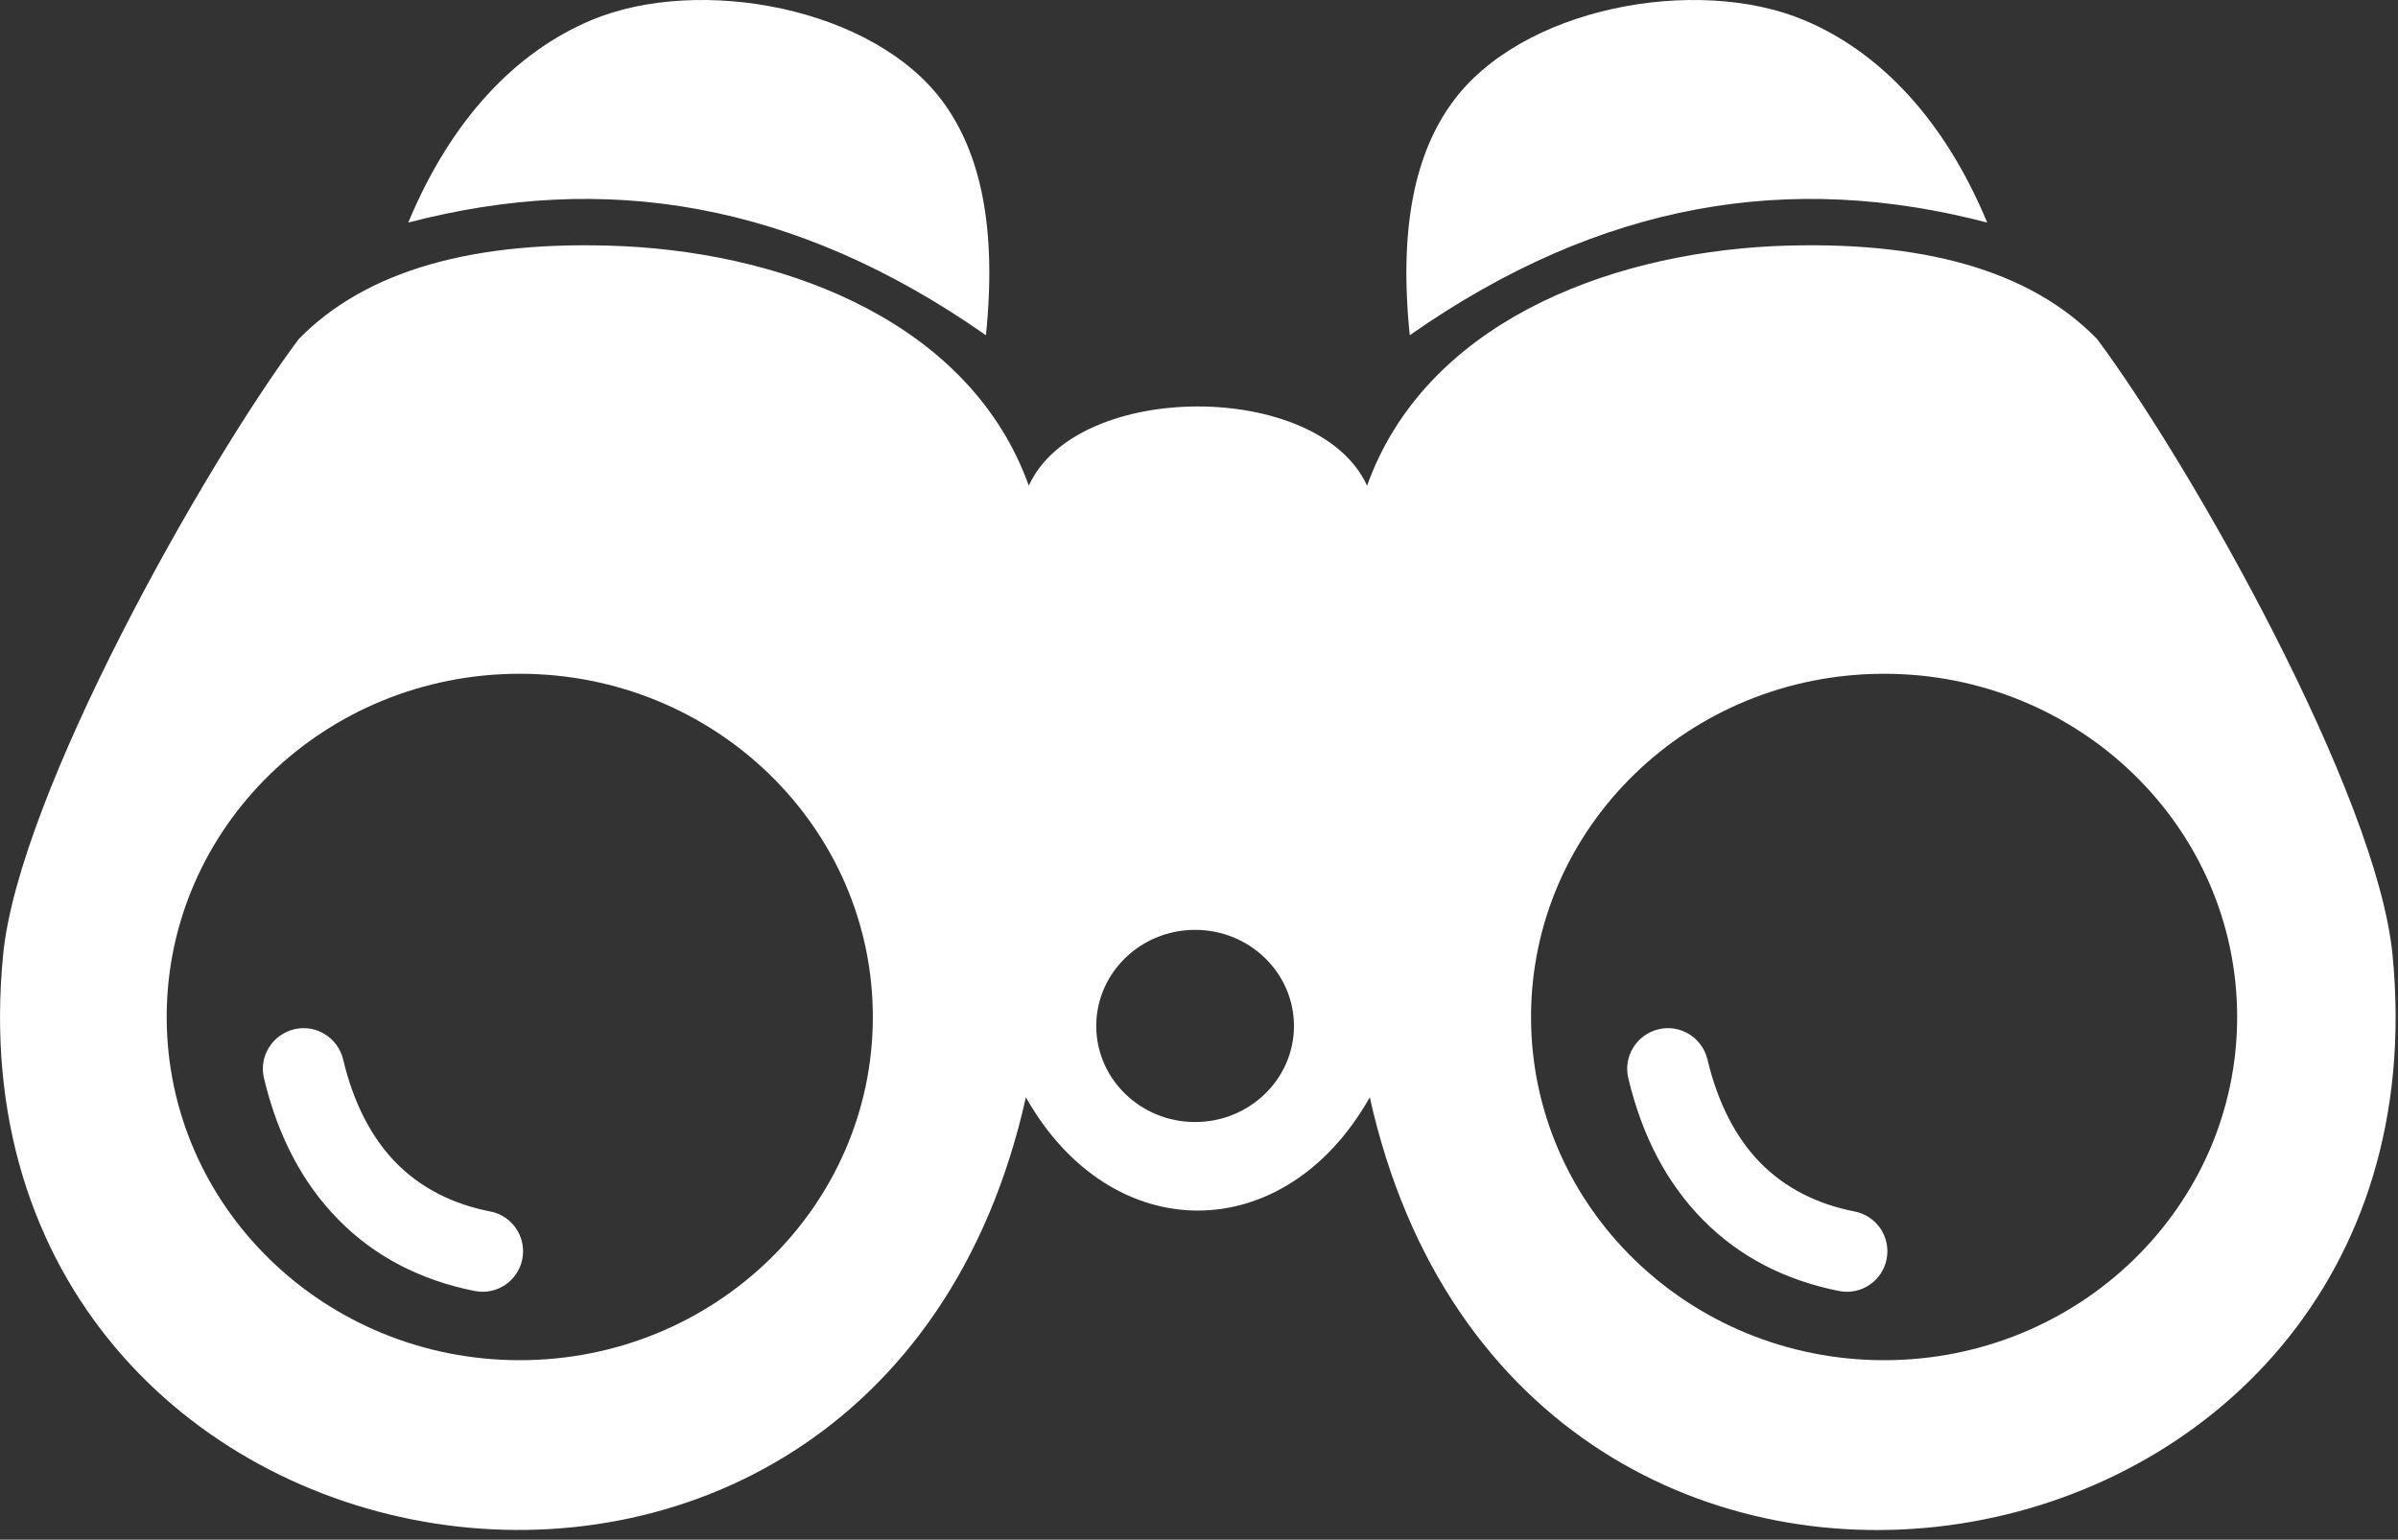 <svg width="123" height="79" viewBox="0 0 123 79" fill="none" xmlns="http://www.w3.org/2000/svg">
<rect x="0" y="0" width="123" height="79" fill="#333333" stroke="none"/>
<path fill-rule="evenodd" clip-rule="evenodd" d="M50.571 17.2C40.73 10.31 31 8.79 20.941 11.42C23.14 6.13 26.451 2.66 30.34 1.03C35.85 -1.28 44.87 0.36 48.42 5.3C50.24 7.82 51.151 11.56 50.571 17.2ZM83.52 55.32C83.251 54.2 83.951 53.08 85.07 52.81C86.191 52.54 87.311 53.24 87.581 54.36C88.121 56.63 89.05 58.39 90.29 59.66C91.561 60.95 93.191 61.78 95.13 62.16C96.26 62.38 96.99 63.47 96.77 64.6C96.55 65.73 95.46 66.46 94.331 66.24C91.57 65.69 89.201 64.48 87.331 62.57C85.54 60.75 84.24 58.35 83.52 55.32ZM13.54 55.32C13.271 54.2 13.97 53.08 15.091 52.81C16.21 52.54 17.331 53.24 17.601 54.36C18.14 56.63 19.07 58.39 20.311 59.66C21.581 60.95 23.21 61.78 25.151 62.16C26.28 62.38 27.011 63.47 26.791 64.6C26.57 65.73 25.48 66.46 24.351 66.24C21.59 65.69 19.221 64.48 17.351 62.57C15.56 60.75 14.261 58.35 13.54 55.32ZM61.3 47.71C64.1 47.71 66.371 49.92 66.371 52.64C66.371 55.36 64.1 57.57 61.3 57.57C58.501 57.57 56.23 55.36 56.23 52.64C56.23 49.92 58.501 47.71 61.3 47.71ZM26.66 34.57C36.66 34.57 44.77 42.45 44.77 52.18C44.77 61.9 36.66 69.79 26.66 69.79C16.66 69.79 8.55 61.91 8.55 52.18C8.55 42.45 16.651 34.57 26.66 34.57ZM96.641 34.57C106.64 34.57 114.75 42.45 114.75 52.18C114.75 61.9 106.64 69.79 96.641 69.79C86.641 69.79 78.531 61.91 78.531 52.18C78.531 42.45 86.63 34.57 96.641 34.57ZM72.311 17.2C82.15 10.31 91.88 8.79 101.93 11.42C99.731 6.13 96.421 2.66 92.531 1.03C87.02 -1.28 78.001 0.36 74.46 5.3C72.641 7.82 71.731 11.56 72.311 17.2ZM107.57 17.4C104.15 13.88 98.611 12.29 90.941 12.63C82.251 13.06 73.07 16.69 70.121 24.92C67.65 19.5 55.23 19.5 52.77 24.92C49.821 16.69 40.641 13.05 31.951 12.63C24.28 12.29 18.75 13.89 15.32 17.4C10.501 23.86 0.96 40.74 0.16 48.99C-3.1 82.47 44.92 90.87 52.62 56.3C56.99 64.05 65.891 64.05 70.26 56.3C77.96 90.88 125.98 82.47 122.72 48.99C121.92 40.74 112.38 23.86 107.57 17.4Z" fill="white"/>
</svg>
